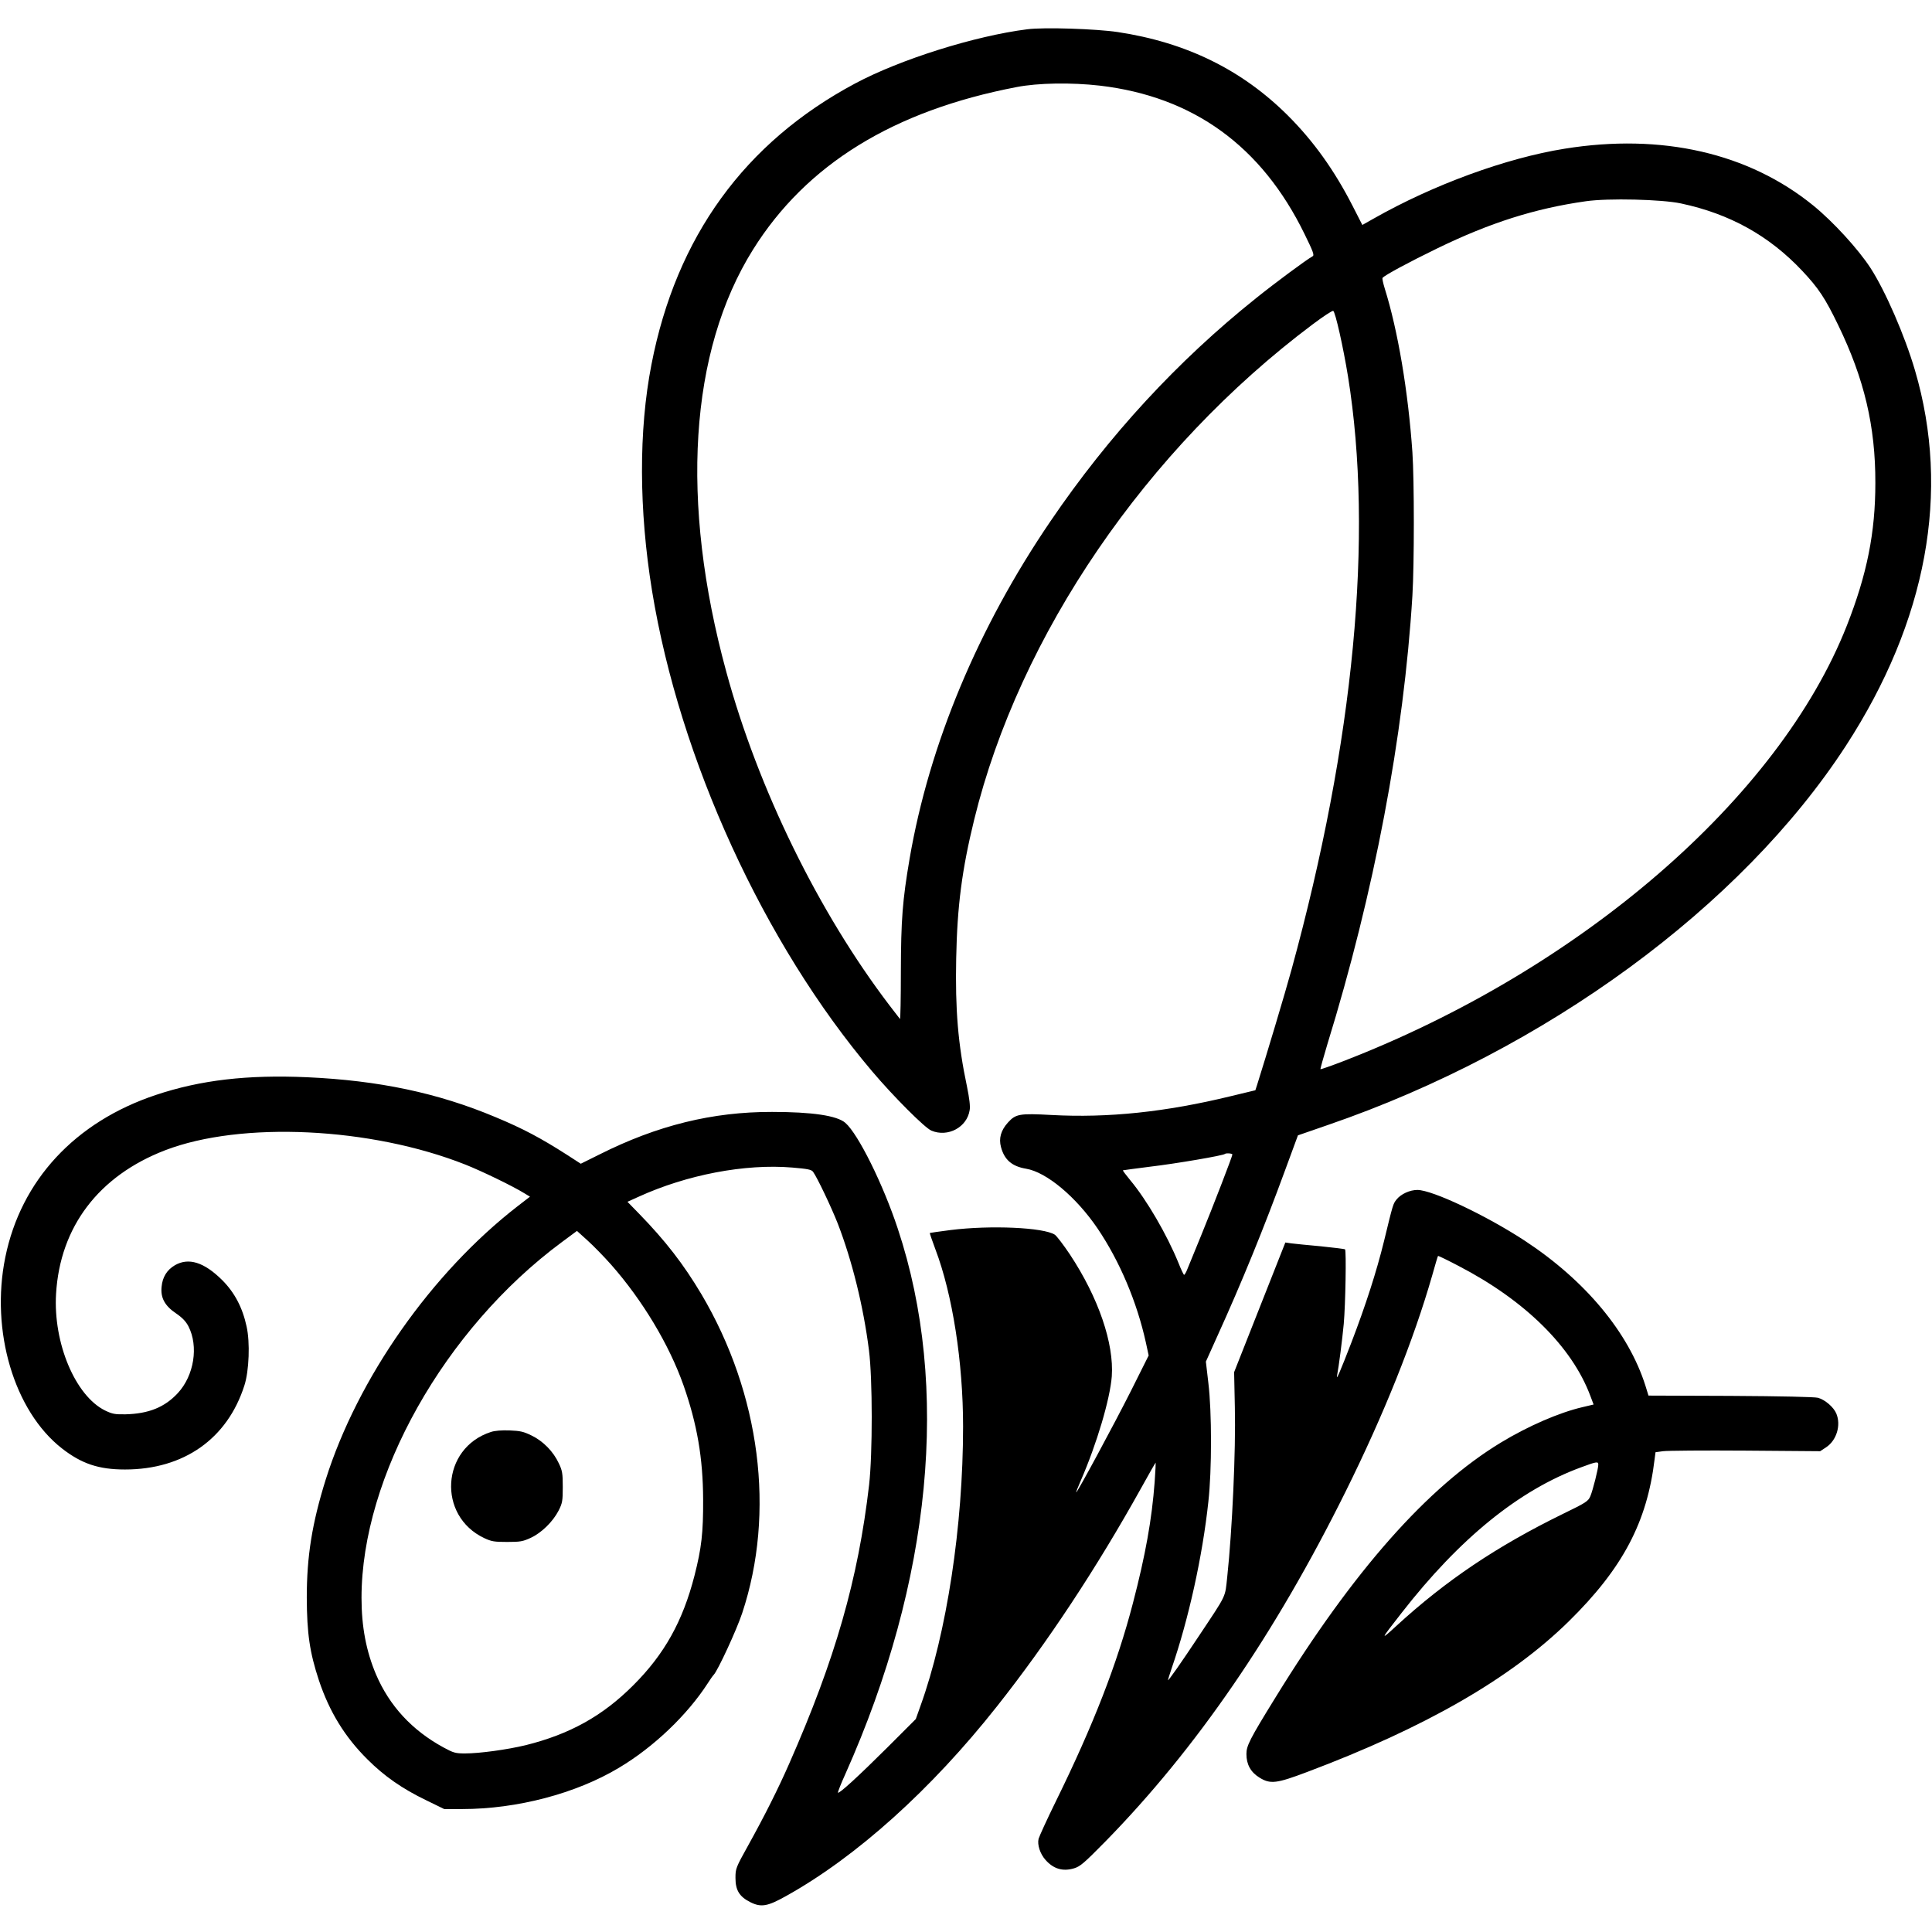 <?xml version="1.0" standalone="no"?>
<!DOCTYPE svg PUBLIC "-//W3C//DTD SVG 20010904//EN"
 "http://www.w3.org/TR/2001/REC-SVG-20010904/DTD/svg10.dtd">
<svg version="1.0" xmlns="http://www.w3.org/2000/svg"
 width="1320pt" height="1320pt" viewBox="0 0 1320 1320"
 preserveAspectRatio="xMidYMid meet">
<g transform="translate(0,1320) scale(0.1,-0.1)"
fill="#000000" stroke="none">
<path d="M7019 13000 c-358 -45 -869 -206 -1176 -370 -755 -403 -1223 -1048
-1392 -1920 -88 -451 -86 -993 4 -1547 188 -1151 764 -2410 1504 -3283 144
-170 360 -387 405 -405 112 -47 243 23 261 140 5 26 -2 81 -18 160 -62 293
-81 526 -74 877 7 357 39 605 123 948 309 1262 1176 2531 2310 3382 73 55 137
97 143 94 15 -9 68 -246 101 -448 175 -1087 42 -2493 -386 -4053 -44 -161
-174 -594 -235 -787 l-12 -37 -166 -40 c-447 -109 -841 -150 -1226 -129 -220
12 -245 7 -298 -51 -49 -54 -64 -109 -48 -168 23 -87 75 -132 171 -148 140
-23 343 -193 490 -410 151 -224 268 -501 329 -778 l19 -88 -121 -242 c-117
-232 -369 -699 -374 -693 -2 1 13 38 32 82 108 248 199 554 211 710 16 225
-91 538 -286 833 -44 66 -91 127 -103 135 -76 50 -440 66 -712 32 -77 -10
-141 -19 -142 -20 -2 -2 16 -52 38 -112 117 -308 189 -771 189 -1210 0 -681
-112 -1413 -291 -1909 l-32 -90 -196 -196 c-197 -196 -328 -316 -336 -307 -2
2 20 60 51 128 589 1319 717 2645 358 3725 -100 303 -270 646 -358 723 -57 50
-227 75 -501 75 -407 1 -784 -92 -1178 -290 l-129 -64 -91 59 c-183 117 -303
181 -493 260 -393 165 -797 250 -1286 272 -408 18 -728 -19 -1033 -121 -552
-184 -922 -583 -1029 -1110 -102 -502 60 -1049 387 -1305 135 -105 251 -144
431 -144 402 0 700 210 816 575 32 100 39 293 15 401 -28 131 -83 234 -167
318 -124 123 -230 156 -324 101 -54 -32 -84 -81 -90 -147 -8 -76 23 -131 101
-183 41 -28 66 -55 82 -86 71 -137 39 -337 -72 -457 -90 -97 -199 -141 -358
-145 -72 -1 -89 2 -139 26 -203 100 -355 460 -335 797 27 458 291 806 745 981
520 200 1406 158 2052 -98 111 -44 324 -147 403 -196 l38 -23 -83 -64 c-589
-456 -1095 -1177 -1313 -1870 -93 -298 -129 -523 -129 -805 1 -246 20 -375 83
-566 72 -215 177 -386 331 -539 115 -115 238 -201 402 -280 l123 -60 123 0
c374 0 778 106 1071 282 237 141 467 361 607 578 16 25 34 51 41 58 28 30 156
306 194 421 228 687 124 1498 -279 2179 -122 205 -246 365 -425 549 l-80 82
75 34 c331 151 728 227 1051 200 106 -9 131 -14 142 -29 28 -38 125 -242 169
-354 97 -251 175 -564 213 -865 25 -197 25 -707 1 -920 -75 -645 -231 -1190
-546 -1905 -75 -171 -169 -358 -280 -558 -85 -153 -87 -159 -87 -223 0 -84 27
-128 103 -166 73 -36 117 -28 245 44 479 267 991 728 1438 1294 346 437 683
948 985 1491 54 98 99 176 100 175 1 -1 -2 -60 -7 -132 -19 -254 -62 -497
-149 -830 -107 -411 -269 -829 -525 -1350 -62 -126 -115 -243 -119 -258 -10
-40 10 -102 46 -143 55 -63 119 -82 196 -59 43 13 68 35 213 182 622 635 1160
1419 1643 2393 261 526 464 1033 591 1475 20 72 38 132 40 134 2 2 66 -29 142
-69 451 -234 772 -550 898 -885 l23 -61 -76 -18 c-159 -37 -371 -129 -556
-241 -502 -304 -1009 -877 -1543 -1745 -176 -285 -197 -328 -197 -384 0 -71
29 -124 89 -161 74 -46 116 -41 325 38 808 304 1391 639 1789 1030 368 362
535 678 586 1109 l6 46 51 7 c28 4 281 6 563 4 l511 -4 41 27 c71 47 103 151
69 231 -18 43 -77 94 -125 107 -24 6 -248 11 -598 13 l-560 2 -21 68 c-115
363 -410 718 -824 990 -264 173 -632 347 -734 347 -52 0 -113 -28 -143 -66
-23 -30 -23 -28 -85 -284 -51 -208 -126 -440 -223 -693 -74 -192 -105 -264
-98 -227 13 69 35 239 46 355 12 133 18 499 9 509 -3 3 -78 12 -165 21 -88 8
-179 17 -202 20 l-41 6 -175 -443 -175 -443 5 -240 c7 -296 -18 -840 -52
-1158 -16 -146 1 -112 -196 -408 -118 -178 -209 -308 -209 -298 0 3 11 39 25
80 116 336 211 766 251 1139 24 214 24 614 0 811 l-17 146 76 169 c170 374
319 740 465 1138 l88 239 208 72 c1483 510 2821 1490 3536 2590 553 852 716
1734 472 2564 -70 239 -203 544 -304 700 -84 129 -254 315 -390 426 -442 360
-1037 496 -1700 389 -400 -64 -897 -246 -1304 -477 l-78 -44 -68 133 c-124
242 -266 440 -440 614 -314 313 -694 500 -1163 571 -147 22 -506 34 -618 19z
m495 -385 c639 -75 1106 -413 1399 -1014 60 -122 68 -145 55 -152 -42 -23
-258 -183 -386 -286 -537 -429 -1007 -939 -1404 -1523 -496 -728 -829 -1526
-963 -2305 -49 -287 -59 -418 -60 -772 0 -183 -3 -329 -6 -325 -3 4 -35 45
-71 92 -484 635 -898 1479 -1116 2281 -317 1161 -252 2189 183 2884 364 582
960 949 1800 1110 148 29 376 32 569 10z m3971 -805 c334 -71 603 -221 828
-460 112 -119 157 -187 246 -371 178 -367 255 -691 254 -1079 0 -340 -57 -624
-195 -975 -464 -1178 -1819 -2349 -3442 -2976 -83 -32 -152 -56 -154 -54 -2 2
19 77 46 167 321 1040 523 2106 582 3068 13 212 13 792 0 980 -29 416 -99 832
-189 1119 -11 36 -18 68 -15 72 9 16 188 112 376 203 358 174 666 272 1013
321 153 22 519 13 650 -15z m-3065 -6498 c0 -12 -132 -354 -215 -557 -43 -104
-85 -207 -93 -227 -8 -21 -18 -38 -22 -38 -3 0 -21 37 -39 83 -78 191 -216
429 -330 565 -29 35 -51 65 -49 66 1 1 86 12 187 25 171 20 500 76 510 87 7 7
51 4 51 -4z m-4245 -752 c215 -244 397 -547 495 -825 93 -265 133 -497 134
-780 1 -228 -11 -332 -59 -520 -80 -312 -206 -538 -419 -750 -210 -210 -434
-334 -736 -409 -125 -30 -313 -56 -413 -56 -65 0 -79 4 -147 41 -215 117 -369
284 -461 499 -67 158 -99 326 -99 523 0 829 566 1836 1368 2430 l104 77 73
-66 c40 -36 112 -110 160 -164z m6745 -1367 c0 -28 -37 -174 -54 -215 -15 -35
-28 -44 -189 -122 -451 -221 -798 -454 -1138 -766 -111 -102 -110 -98 37 90
397 510 803 839 1224 994 110 41 120 42 120 19z"/>
<path d="M3353 3416 c-339 -110 -367 -573 -44 -725 49 -23 69 -26 156 -26 89
0 107 3 161 28 74 34 152 111 191 187 25 50 28 65 28 160 0 93 -3 112 -27 162
-37 80 -107 152 -186 190 -55 27 -77 32 -151 35 -54 2 -102 -2 -128 -11z"/>
</g>
</svg>
